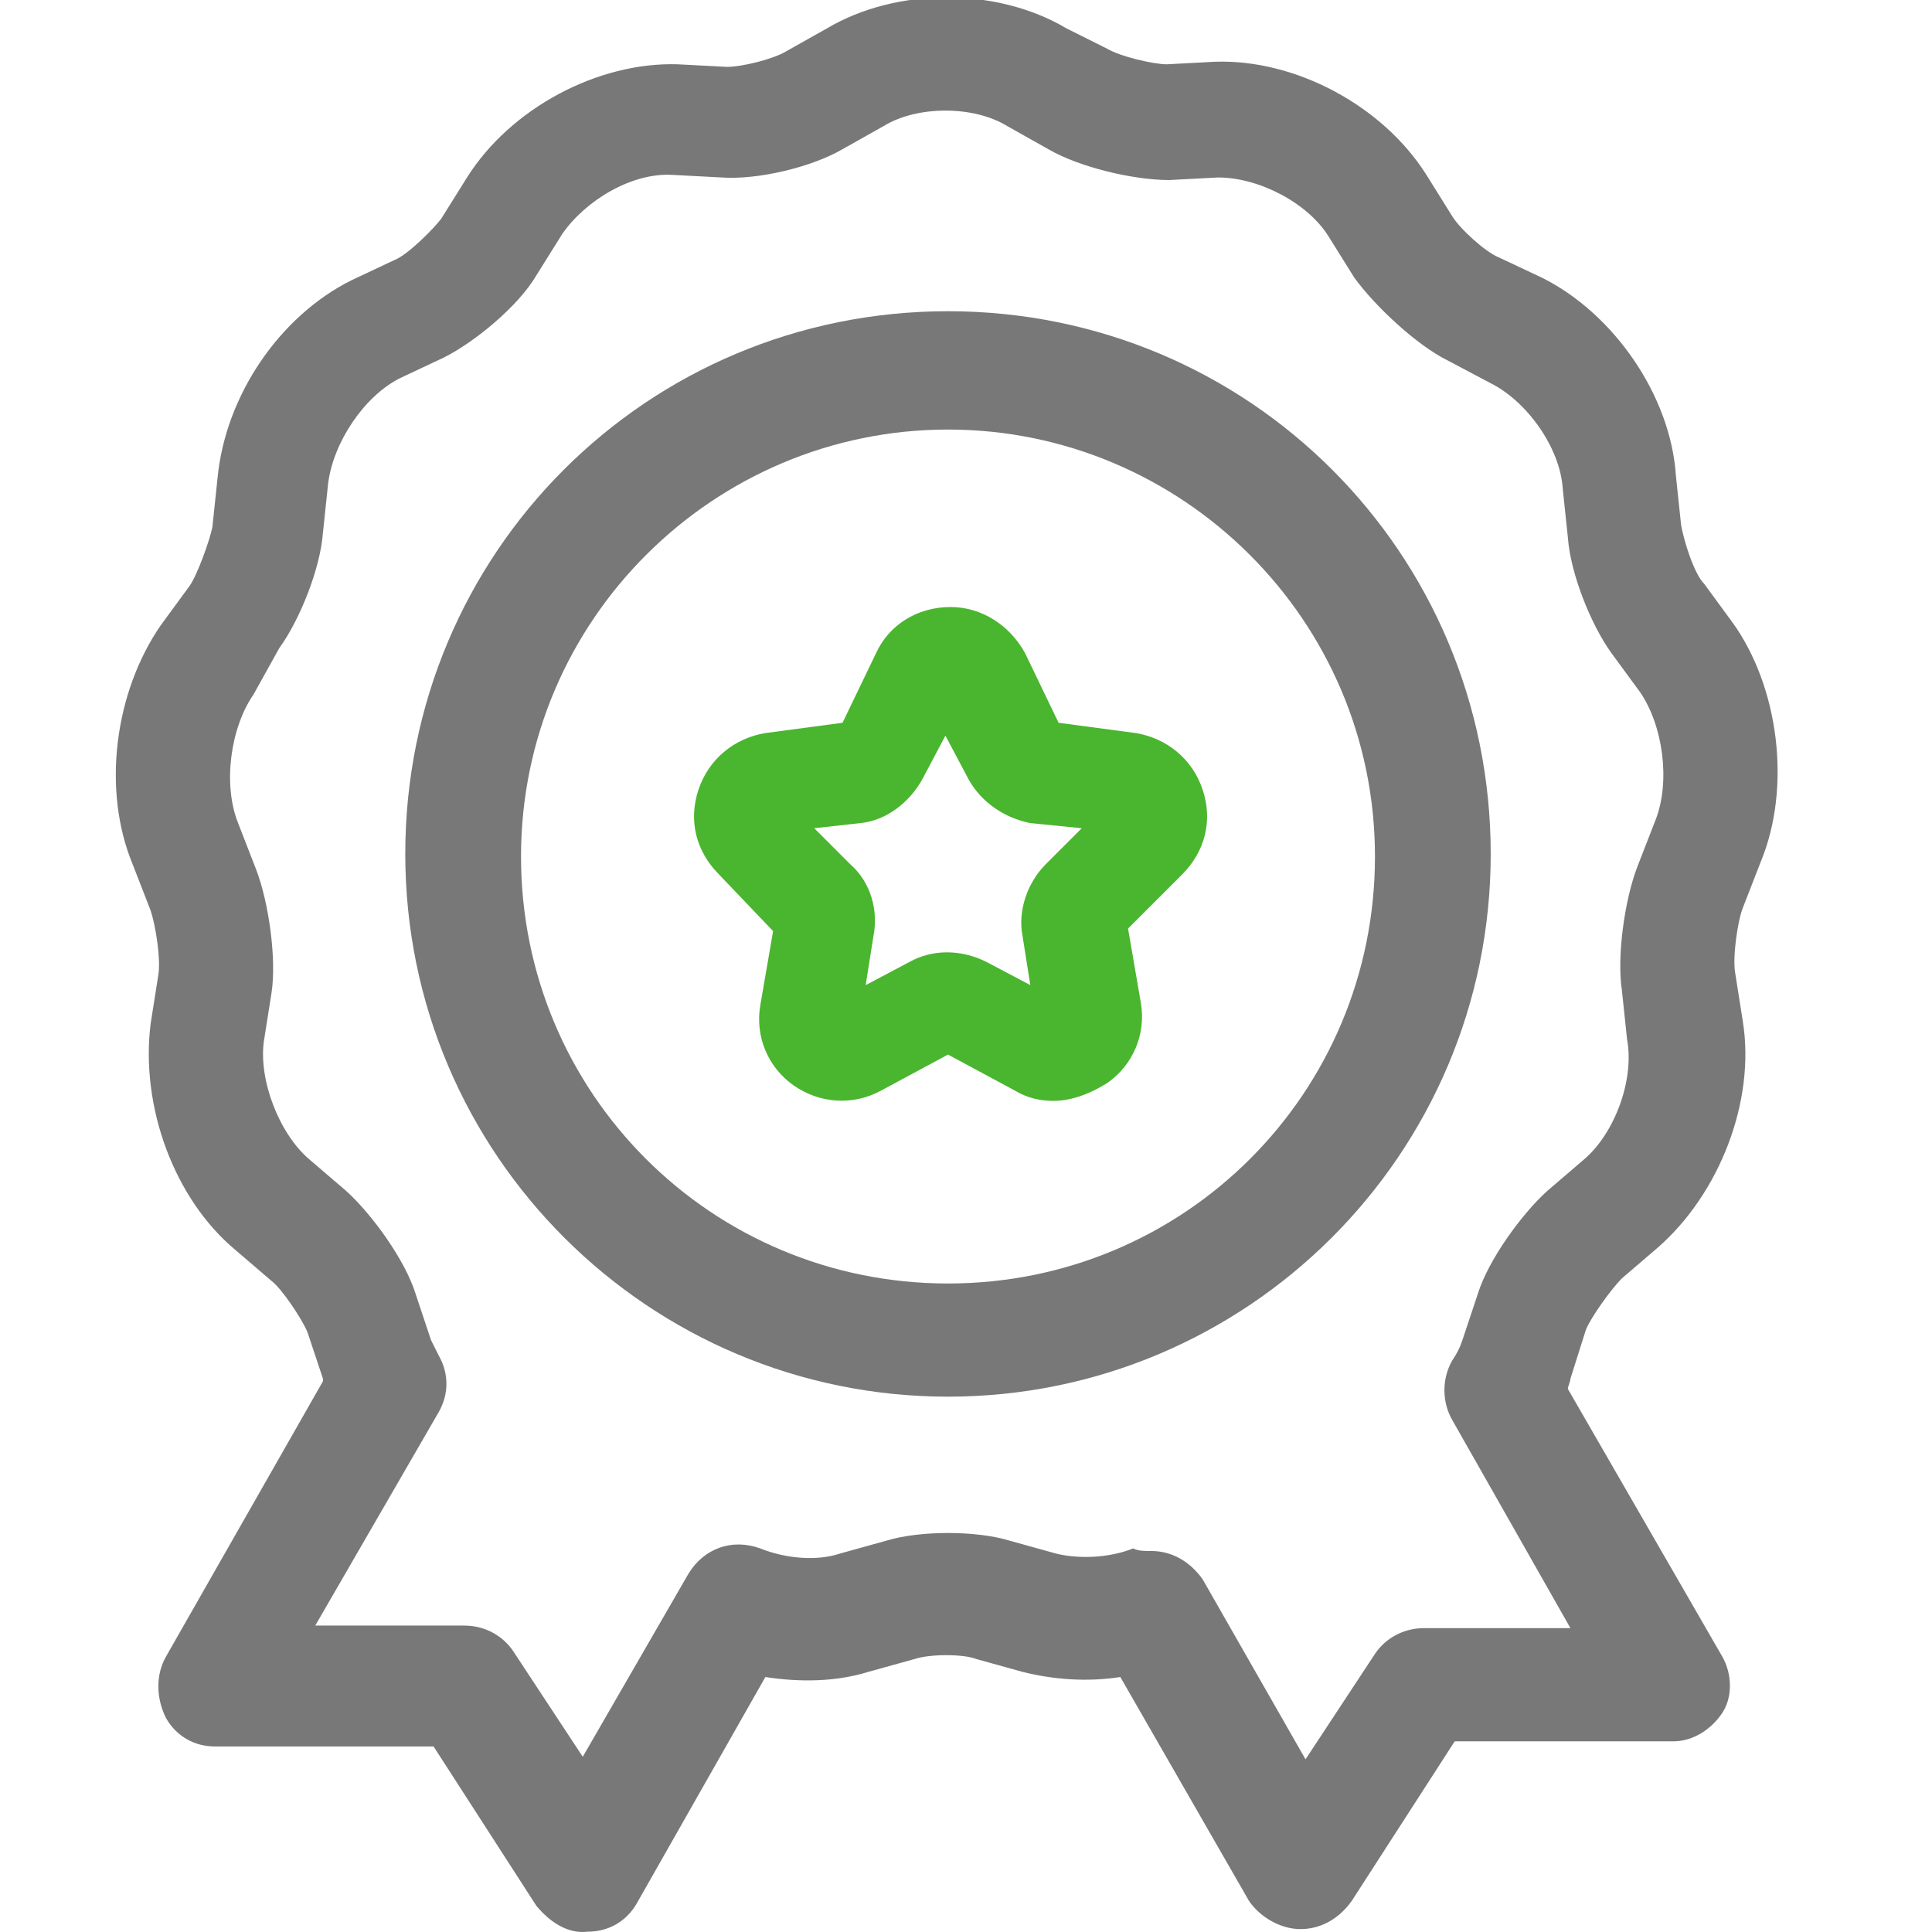 <svg t="1618883330678" class="icon" viewBox="0 0 1024 1024" version="1.1" xmlns="http://www.w3.org/2000/svg" p-id="23407" width="200" height="200"><path d="M689.227 1022.462c-10.906 0-21.813-6.816-27.266-14.996l-68.164-118.606c-17.723 2.727-35.445 1.363-51.805-2.727l-24.539-6.816c-6.816-2.727-24.539-2.727-32.719 0l-24.539 6.816c-17.723 5.453-36.809 5.453-54.531 2.727l-68.164 119.969c-5.453 9.543-14.996 14.996-25.902 14.996-10.906 1.363-20.449-5.453-27.266-13.633l-54.531-84.524H113.921c-10.906 0-20.449-5.453-25.902-14.996-5.453-10.906-5.453-23.176 0-32.719l83.16-145.871v-1.363l-8.18-24.539c-2.727-6.816-13.633-23.176-19.086-27.266l-19.086-16.359c-32.719-27.266-50.441-76.344-44.988-119.969l4.09-25.902c1.363-8.18-1.363-25.902-4.09-34.082l-9.543-24.539c-16.359-39.535-9.543-91.34 14.996-126.785l14.996-20.449c4.09-5.453 10.906-24.539 12.27-31.356l2.727-25.902c4.09-43.625 32.719-85.887 70.891-104.973l23.176-10.906c6.816-2.727 20.449-16.359 24.539-21.813l13.633-21.813c23.176-36.809 69.527-61.348 111.789-59.984l25.902 1.363c8.18 0 24.539-4.09 31.356-8.18l21.813-12.27c36.809-21.813 89.977-21.813 126.785 0l21.813 10.906c6.816 4.09 24.539 8.18 31.356 8.18l25.902-1.363c42.262-1.363 88.613 23.176 111.789 59.984l13.633 21.813c4.09 6.816 17.723 19.086 24.539 21.813l23.176 10.906c38.172 19.086 68.164 62.711 70.891 104.973l2.727 25.902c1.363 8.18 6.816 25.902 12.27 31.356l14.996 20.449c24.539 34.082 31.356 87.25 14.996 126.785l-9.543 24.539c-2.727 6.816-5.453 25.902-4.09 34.082l4.09 25.902c6.816 42.262-12.27 91.34-44.988 119.969L859.637 677.552c-5.453 5.453-16.359 20.449-19.086 27.266l-8.18 25.902c0 1.363-1.363 4.09-1.363 5.453l81.797 141.781c5.453 9.543 5.453 21.813 0 29.992s-14.996 14.996-25.902 14.996h-115.879l-54.531 84.524c-6.816 9.543-16.359 14.996-27.266 14.996z m-79.07-200.403c10.906 0 20.449 5.453 27.266 14.996l54.531 95.43 36.809-55.895c5.453-8.18 14.996-13.633 25.902-13.633H832.371l-62.711-110.426c-5.453-9.543-5.453-21.813 0-31.356 2.727-4.09 4.09-6.816 5.453-10.906l8.18-24.539c5.453-17.723 23.176-42.262 36.809-54.531l19.086-16.359c16.359-13.633 27.266-42.262 23.176-64.074l-2.727-25.902c-2.727-17.723 1.363-47.715 8.18-65.438l9.543-24.539c8.18-20.449 4.09-50.441-8.18-68.164l-14.996-20.449c-10.906-14.996-21.813-42.262-23.176-61.348l-2.727-25.902c-1.363-21.813-19.086-46.352-38.172-55.895l-23.176-12.27c-16.359-8.18-38.172-28.629-49.078-43.625l-13.633-21.813c-10.906-17.723-36.809-31.356-58.621-31.356l-25.902 1.363c-19.086 0-47.715-6.816-64.074-16.359l-21.813-12.27c-17.723-10.906-47.715-10.906-65.438 0l-21.813 12.27c-16.359 9.543-44.988 16.359-64.074 14.996l-25.902-1.363c-21.813-1.363-46.352 13.633-58.621 31.356l-13.633 21.813c-9.543 16.359-32.719 35.445-49.078 43.625l-23.176 10.906c-19.086 9.543-35.445 34.082-38.172 55.895l-2.727 25.902c-1.363 19.086-12.27 46.352-23.176 61.348l-13.633 24.539c-12.27 17.723-16.359 47.715-8.18 68.164l9.543 24.539c6.816 17.723 10.906 47.715 8.18 65.438l-4.09 25.902c-2.727 20.449 8.18 49.078 24.539 62.711l19.086 16.359c13.633 12.27 31.356 36.809 36.809 54.531l8.18 24.539 4.09 8.18c5.453 9.543 5.453 20.449 0 29.992l-65.438 113.152H246.16c10.906 0 20.449 5.453 25.902 13.633l36.809 55.895 55.895-96.793c8.18-13.633 23.176-19.086 38.172-13.633 13.633 5.453 29.992 6.816 42.262 2.727l24.539-6.816c17.723-5.453 47.715-5.453 65.438 0l24.539 6.816c10.906 2.727 27.266 2.727 40.898-2.727 2.727 1.363 5.453 1.363 9.543 1.363z" fill="#787878" p-id="23408"></path><path d="M502.457 740.263c-158.141 0-287.653-128.149-287.653-287.653s128.149-287.653 287.653-287.653 287.653 128.149 287.653 287.653-129.512 287.653-287.653 287.653z m0-512.594c-124.059 0-226.305 100.883-226.305 226.305s100.883 226.305 226.305 226.305 226.305-100.883 226.305-226.305-102.246-226.305-226.305-226.305z" fill="#787878" p-id="23409"></path><path d="M558.352 583.485c-6.816 0-13.633-1.363-20.449-5.453L502.457 558.946l-35.445 19.086c-14.996 8.18-32.719 6.816-46.352-2.727s-20.449-25.902-17.723-42.262l6.816-39.535-28.629-29.992c-12.27-12.27-16.359-28.629-10.906-44.988 5.453-16.359 19.086-27.266 35.445-29.992l40.898-5.453 17.723-36.809c6.816-14.996 21.813-24.539 39.535-24.539 16.359 0 31.356 9.543 39.535 24.539l17.723 36.809 40.898 5.453c16.359 2.727 29.992 13.633 35.445 29.992 5.453 16.359 1.363 32.719-10.906 44.988l-28.629 28.629 6.816 39.535c2.727 16.359-4.09 32.719-17.723 42.262-10.906 6.816-20.449 9.543-28.629 9.543z m-126.785-144.508l19.086 19.086c10.906 9.543 14.996 24.539 12.27 38.172l-4.09 25.902 23.176-12.27c12.27-6.816 27.266-6.816 40.898 0l23.176 12.27-4.09-25.902c-2.727-13.633 2.727-28.629 12.27-38.172l19.086-19.086-27.266-2.727c-13.633-2.727-25.902-10.906-32.719-23.176l-12.27-23.176-12.27 23.176c-6.816 12.27-19.086 21.813-32.719 23.176l-24.539 2.727z" fill="#4AB52E" p-id="23410"></path></svg>